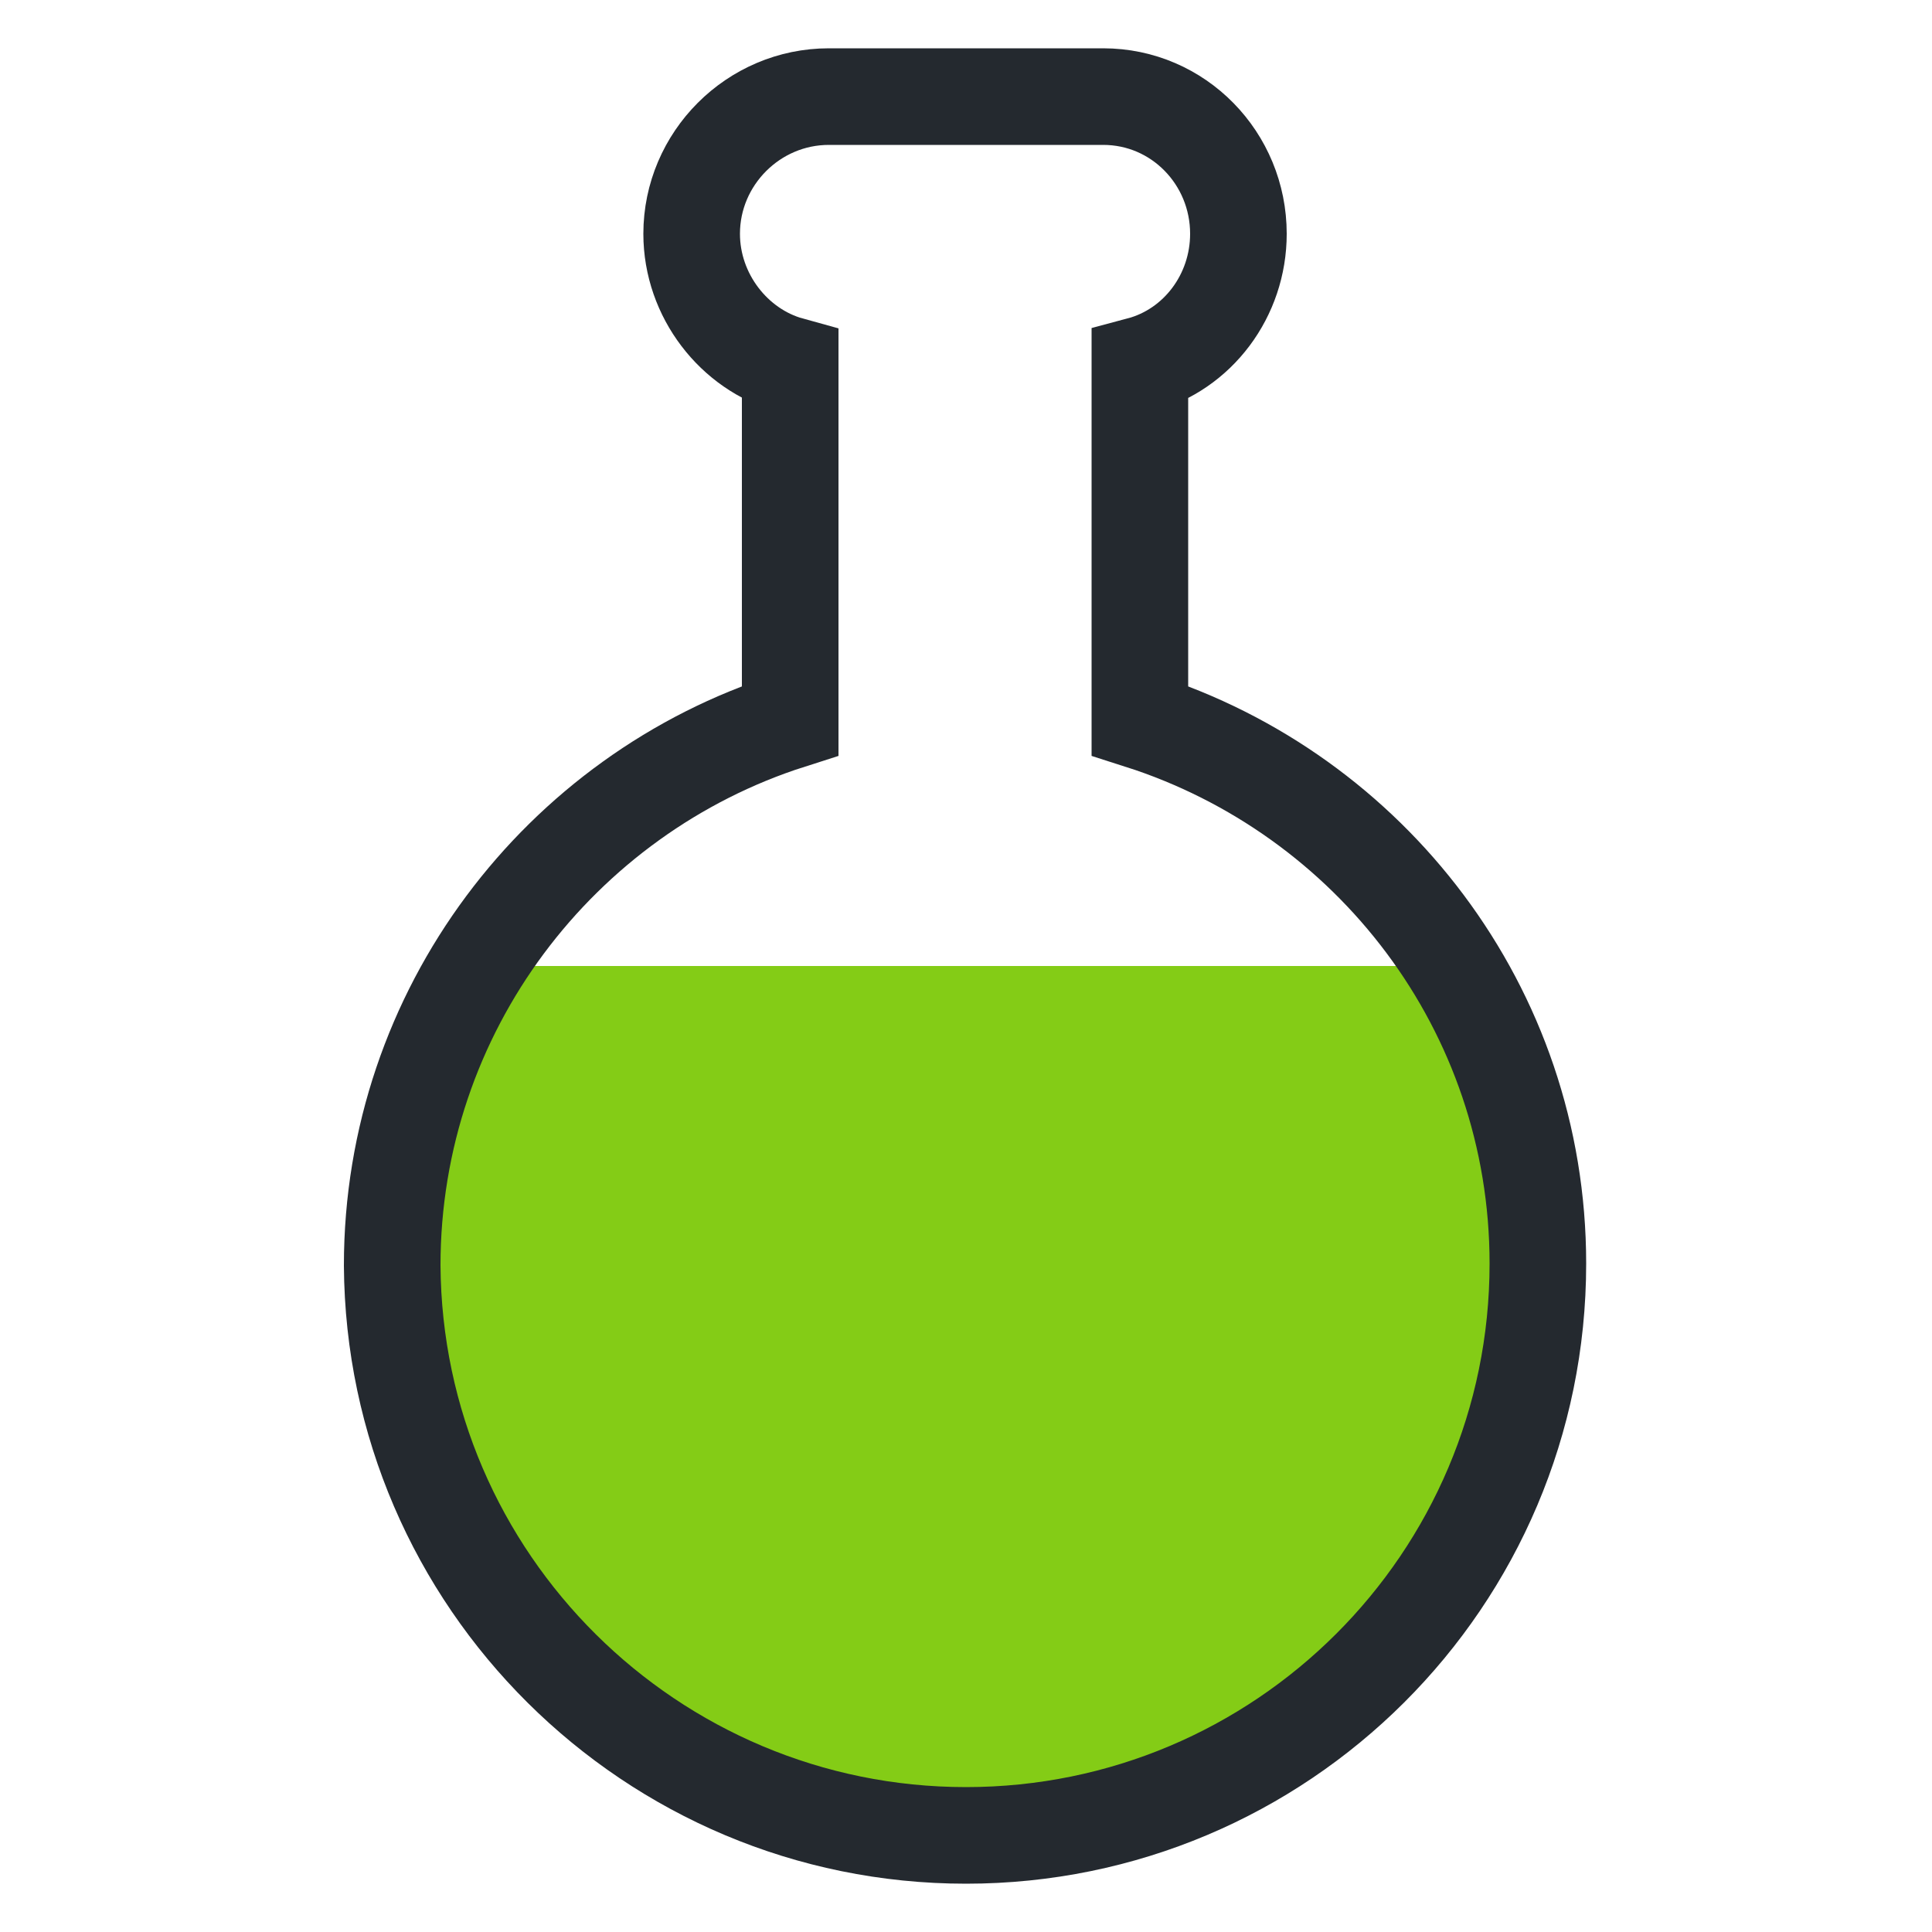 <svg xmlns="http://www.w3.org/2000/svg" xmlns:xlink="http://www.w3.org/1999/xlink" style="margin:auto;background:transparent;display:block;" width="200px" height="200px" viewBox="0 0 100 100" preserveAspectRatio="xMidYMid">
<defs>
<clipPath id="ldio-0qp3w7tk7vh-cp" clipPathUnits="userSpaceOnUse">
<rect x="0" y="50" width="100" height="50"></rect>
</clipPath>
<pattern id="ldio-0qp3w7tk7vh-pattern" patternUnits="userSpaceOnUse" x="0" y="0" width="100" height="100">
<rect x="0" y="0" width="100" height="100" fill="#84cc16"></rect><circle cx="95" cy="0" r="2" fill="#27272a">
<animateTransform attributeName="transform" type="translate" values="0 113;0 -13" keyTimes="0;1" dur="3.03s" begin="-1.273s" repeatCount="indefinite"></animateTransform>
</circle><circle cx="87" cy="0" r="3" fill="#27272a">
<animateTransform attributeName="transform" type="translate" values="0 114;0 -14" keyTimes="0;1" dur="3.03s" begin="-2.303s" repeatCount="indefinite"></animateTransform>
</circle><circle cx="22" cy="0" r="2" fill="#27272a">
<animateTransform attributeName="transform" type="translate" values="0 132;0 -32" keyTimes="0;1" dur="3.03s" begin="-0.303s" repeatCount="indefinite"></animateTransform>
</circle><circle cx="22" cy="0" r="2" fill="#27272a">
<animateTransform attributeName="transform" type="translate" values="0 134;0 -34" keyTimes="0;1" dur="3.03s" begin="-2.03s" repeatCount="indefinite"></animateTransform>
</circle><circle cx="35" cy="0" r="2" fill="#27272a">
<animateTransform attributeName="transform" type="translate" values="0 119;0 -19" keyTimes="0;1" dur="3.03s" begin="-1.182s" repeatCount="indefinite"></animateTransform>
</circle><circle cx="11" cy="0" r="2" fill="#27272a">
<animateTransform attributeName="transform" type="translate" values="0 102;0 -2" keyTimes="0;1" dur="3.03s" begin="-1.061s" repeatCount="indefinite"></animateTransform>
</circle><circle cx="65" cy="0" r="2" fill="#27272a">
<animateTransform attributeName="transform" type="translate" values="0 142;0 -42" keyTimes="0;1" dur="3.03s" begin="-0.333s" repeatCount="indefinite"></animateTransform>
</circle><circle cx="62" cy="0" r="3" fill="#27272a">
<animateTransform attributeName="transform" type="translate" values="0 121;0 -21" keyTimes="0;1" dur="3.03s" begin="-2.97s" repeatCount="indefinite"></animateTransform>
</circle><circle cx="75" cy="0" r="2" fill="#27272a">
<animateTransform attributeName="transform" type="translate" values="0 131;0 -31" keyTimes="0;1" dur="3.03s" begin="-1.697s" repeatCount="indefinite"></animateTransform>
</circle><circle cx="81" cy="0" r="2" fill="#27272a">
<animateTransform attributeName="transform" type="translate" values="0 134;0 -34" keyTimes="0;1" dur="3.03s" begin="-2.879s" repeatCount="indefinite"></animateTransform>
</circle><circle cx="77" cy="0" r="2" fill="#27272a">
<animateTransform attributeName="transform" type="translate" values="0 127;0 -27" keyTimes="0;1" dur="3.03s" begin="-2.576s" repeatCount="indefinite"></animateTransform>
</circle><circle cx="98" cy="0" r="2" fill="#27272a">
<animateTransform attributeName="transform" type="translate" values="0 110;0 -10" keyTimes="0;1" dur="3.03s" begin="-1.424s" repeatCount="indefinite"></animateTransform>
</circle><circle cx="29" cy="0" r="2" fill="#27272a">
<animateTransform attributeName="transform" type="translate" values="0 151;0 -51" keyTimes="0;1" dur="3.03s" begin="-1.424s" repeatCount="indefinite"></animateTransform>
</circle><circle cx="74" cy="0" r="2" fill="#27272a">
<animateTransform attributeName="transform" type="translate" values="0 147;0 -47" keyTimes="0;1" dur="3.03s" begin="-2.545s" repeatCount="indefinite"></animateTransform>
</circle><circle cx="43" cy="0" r="2" fill="#27272a">
<animateTransform attributeName="transform" type="translate" values="0 102;0 -2" keyTimes="0;1" dur="3.03s" begin="-2.606s" repeatCount="indefinite"></animateTransform>
</circle><circle cx="34" cy="0" r="2" fill="#27272a">
<animateTransform attributeName="transform" type="translate" values="0 133;0 -33" keyTimes="0;1" dur="3.03s" begin="-2.121s" repeatCount="indefinite"></animateTransform>
</circle><circle cx="28" cy="0" r="3" fill="#27272a">
<animateTransform attributeName="transform" type="translate" values="0 106;0 -6" keyTimes="0;1" dur="3.03s" begin="-1.788s" repeatCount="indefinite"></animateTransform>
</circle><circle cx="99" cy="0" r="3" fill="#27272a">
<animateTransform attributeName="transform" type="translate" values="0 118;0 -18" keyTimes="0;1" dur="3.03s" begin="-0.97s" repeatCount="indefinite"></animateTransform>
</circle><circle cx="84" cy="0" r="2" fill="#27272a">
<animateTransform attributeName="transform" type="translate" values="0 151;0 -51" keyTimes="0;1" dur="3.03s" begin="-2.182s" repeatCount="indefinite"></animateTransform>
</circle><circle cx="91" cy="0" r="3" fill="#27272a">
<animateTransform attributeName="transform" type="translate" values="0 144;0 -44" keyTimes="0;1" dur="3.03s" begin="-1s" repeatCount="indefinite"></animateTransform>
</circle><circle cx="89" cy="0" r="3" fill="#27272a">
<animateTransform attributeName="transform" type="translate" values="0 127;0 -27" keyTimes="0;1" dur="3.03s" begin="-1.152s" repeatCount="indefinite"></animateTransform>
</circle><circle cx="17" cy="0" r="3" fill="#27272a">
<animateTransform attributeName="transform" type="translate" values="0 106;0 -6" keyTimes="0;1" dur="3.03s" begin="-1.03s" repeatCount="indefinite"></animateTransform>
</circle><circle cx="18" cy="0" r="2" fill="#27272a">
<animateTransform attributeName="transform" type="translate" values="0 139;0 -39" keyTimes="0;1" dur="3.03s" begin="-1.879s" repeatCount="indefinite"></animateTransform>
</circle><circle cx="42" cy="0" r="2" fill="#27272a">
<animateTransform attributeName="transform" type="translate" values="0 111;0 -11" keyTimes="0;1" dur="3.03s" begin="-0.727s" repeatCount="indefinite"></animateTransform>
</circle><circle cx="63" cy="0" r="2" fill="#27272a">
<animateTransform attributeName="transform" type="translate" values="0 134;0 -34" keyTimes="0;1" dur="3.03s" begin="-0.848s" repeatCount="indefinite"></animateTransform>
</circle><circle cx="51" cy="0" r="3" fill="#27272a">
<animateTransform attributeName="transform" type="translate" values="0 128;0 -28" keyTimes="0;1" dur="3.03s" begin="-0.818s" repeatCount="indefinite"></animateTransform>
</circle><circle cx="32" cy="0" r="3" fill="#27272a">
<animateTransform attributeName="transform" type="translate" values="0 135;0 -35" keyTimes="0;1" dur="3.03s" begin="-0.121s" repeatCount="indefinite"></animateTransform>
</circle><circle cx="20" cy="0" r="2" fill="#27272a">
<animateTransform attributeName="transform" type="translate" values="0 132;0 -32" keyTimes="0;1" dur="3.03s" begin="-2.333s" repeatCount="indefinite"></animateTransform>
</circle><circle cx="92" cy="0" r="2" fill="#27272a">
<animateTransform attributeName="transform" type="translate" values="0 141;0 -41" keyTimes="0;1" dur="3.03s" begin="-1.394s" repeatCount="indefinite"></animateTransform>
</circle><circle cx="85" cy="0" r="3" fill="#27272a">
<animateTransform attributeName="transform" type="translate" values="0 130;0 -30" keyTimes="0;1" dur="3.03s" begin="-1.03s" repeatCount="indefinite"></animateTransform>
</circle><circle cx="38" cy="0" r="3" fill="#27272a">
<animateTransform attributeName="transform" type="translate" values="0 109;0 -9" keyTimes="0;1" dur="3.03s" begin="-0.212s" repeatCount="indefinite"></animateTransform>
</circle><circle cx="22" cy="0" r="3" fill="#27272a">
<animateTransform attributeName="transform" type="translate" values="0 110;0 -10" keyTimes="0;1" dur="3.03s" begin="-1.182s" repeatCount="indefinite"></animateTransform>
</circle><circle cx="30" cy="0" r="3" fill="#27272a">
<animateTransform attributeName="transform" type="translate" values="0 118;0 -18" keyTimes="0;1" dur="3.03s" begin="-1.212s" repeatCount="indefinite"></animateTransform>
</circle><circle cx="74" cy="0" r="2" fill="#27272a">
<animateTransform attributeName="transform" type="translate" values="0 116;0 -16" keyTimes="0;1" dur="3.03s" begin="-0.242s" repeatCount="indefinite"></animateTransform>
</circle><circle cx="75" cy="0" r="2" fill="#27272a">
<animateTransform attributeName="transform" type="translate" values="0 124;0 -24" keyTimes="0;1" dur="3.03s" begin="-2.788s" repeatCount="indefinite"></animateTransform>
</circle><circle cx="69" cy="0" r="3" fill="#27272a">
<animateTransform attributeName="transform" type="translate" values="0 151;0 -51" keyTimes="0;1" dur="3.03s" begin="-2.758s" repeatCount="indefinite"></animateTransform>
</circle><circle cx="22" cy="0" r="2" fill="#27272a">
<animateTransform attributeName="transform" type="translate" values="0 143;0 -43" keyTimes="0;1" dur="3.03s" begin="-2.03s" repeatCount="indefinite"></animateTransform>
</circle><circle cx="54" cy="0" r="3" fill="#27272a">
<animateTransform attributeName="transform" type="translate" values="0 122;0 -22" keyTimes="0;1" dur="3.03s" begin="-0.697s" repeatCount="indefinite"></animateTransform>
</circle><circle cx="87" cy="0" r="3" fill="#27272a">
<animateTransform attributeName="transform" type="translate" values="0 106;0 -6" keyTimes="0;1" dur="3.03s" begin="-2.818s" repeatCount="indefinite"></animateTransform>
</circle><circle cx="64" cy="0" r="2" fill="#27272a">
<animateTransform attributeName="transform" type="translate" values="0 136;0 -36" keyTimes="0;1" dur="3.03s" begin="-0.061s" repeatCount="indefinite"></animateTransform>
</circle><circle cx="55" cy="0" r="3" fill="#27272a">
<animateTransform attributeName="transform" type="translate" values="0 137;0 -37" keyTimes="0;1" dur="3.03s" begin="-2.818s" repeatCount="indefinite"></animateTransform>
</circle><circle cx="60" cy="0" r="2" fill="#27272a">
<animateTransform attributeName="transform" type="translate" values="0 131;0 -31" keyTimes="0;1" dur="3.03s" begin="-1.03s" repeatCount="indefinite"></animateTransform>
</circle><circle cx="37" cy="0" r="2" fill="#27272a">
<animateTransform attributeName="transform" type="translate" values="0 117;0 -17" keyTimes="0;1" dur="3.03s" begin="-0.909s" repeatCount="indefinite"></animateTransform>
</circle><circle cx="73" cy="0" r="2" fill="#27272a">
<animateTransform attributeName="transform" type="translate" values="0 111;0 -11" keyTimes="0;1" dur="3.03s" begin="-0.061s" repeatCount="indefinite"></animateTransform>
</circle><circle cx="77" cy="0" r="2" fill="#27272a">
<animateTransform attributeName="transform" type="translate" values="0 127;0 -27" keyTimes="0;1" dur="3.03s" begin="-1.485s" repeatCount="indefinite"></animateTransform>
</circle><circle cx="43" cy="0" r="2" fill="#27272a">
<animateTransform attributeName="transform" type="translate" values="0 147;0 -47" keyTimes="0;1" dur="3.03s" begin="-0.515s" repeatCount="indefinite"></animateTransform>
</circle><circle cx="69" cy="0" r="3" fill="#27272a">
<animateTransform attributeName="transform" type="translate" values="0 109;0 -9" keyTimes="0;1" dur="3.03s" begin="-2.152s" repeatCount="indefinite"></animateTransform>
</circle><circle cx="24" cy="0" r="3" fill="#27272a">
<animateTransform attributeName="transform" type="translate" values="0 122;0 -22" keyTimes="0;1" dur="3.03s" begin="-2.242s" repeatCount="indefinite"></animateTransform>
</circle><circle cx="82" cy="0" r="2" fill="#27272a">
<animateTransform attributeName="transform" type="translate" values="0 114;0 -14" keyTimes="0;1" dur="3.03s" begin="-2.97s" repeatCount="indefinite"></animateTransform>
</circle><circle cx="25" cy="0" r="2" fill="#27272a">
<animateTransform attributeName="transform" type="translate" values="0 126;0 -26" keyTimes="0;1" dur="3.03s" begin="-0.727s" repeatCount="indefinite"></animateTransform>
</circle></pattern></defs>
<path fill="url(#ldio-0qp3w7tk7vh-pattern)" clip-path="url(#ldio-0qp3w7tk7vh-cp)" d="M59,37.3V18.9c3-0.8,5.1-3.6,5.1-6.8C64.1,8.2,61,5,57.1,5H42.9c-3.9,0-7.1,3.2-7.1,7.1c0,3.2,2.2,6,5.1,6.8v18.4c-11.9,3.8-20.6,15-20.6,28.2C20.4,81.8,33.7,95,50,95s29.6-13.2,29.6-29.6C79.6,52.2,70.9,41.1,59,37.3z"></path>
<path fill="none" stroke="#24292f" stroke-width="5" d="M59,37.3V18.9c3-0.8,5.1-3.6,5.1-6.8C64.1,8.2,61,5,57.1,5H42.9c-3.9,0-7.1,3.2-7.1,7.1c0,3.2,2.2,6,5.1,6.8v18.4c-11.9,3.8-20.6,15-20.6,28.2C20.4,81.8,33.7,95,50,95s29.6-13.2,29.6-29.6C79.6,52.2,70.9,41.1,59,37.3z"></path>

</svg>